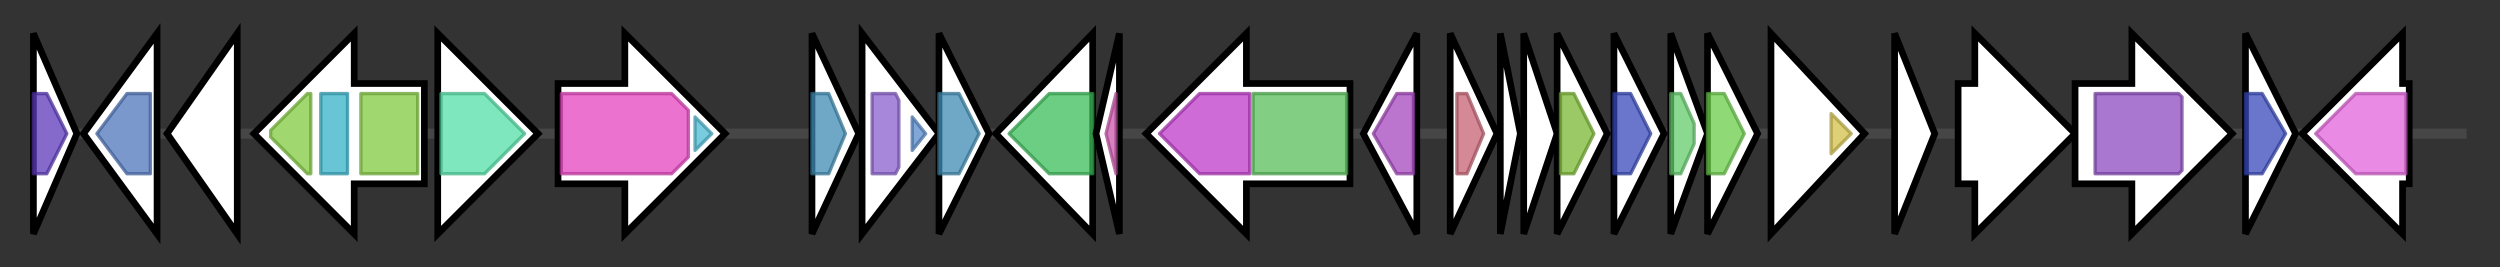 <svg version="1.1" baseProfile="full" xmlns="http://www.w3.org/2000/svg" width="748.167" height="80">
	<rect width="100%" height="100%" fill="#333333" stroke="none"/>
	<g>
		<line x1="10" y1="40.0" x2="738.167" y2="40.0" style="stroke:rgb(70,70,70); stroke-width:3 "/>
		<g>
			<title> (GKEONEKI_03986)
hypothetical protein</title>
			<polygon class=" (GKEONEKI_03986)
hypothetical protein" points="10,10 23,40 10,70" fill="rgb(255,255,255)" fill-opacity="1.0" stroke="rgb(0,0,0)" stroke-width="2"  />
			<g>
				<title>NUDIX (PF00293)
"NUDIX domain"</title>
				<polygon class="PF00293" points="10,28 14,28 20,40 14,52 10,52" stroke-linejoin="round" width="11" height="24" fill="rgb(92,56,187)" stroke="rgb(73,44,149)" stroke-width="1" opacity="0.75" />
			</g>
		</g>
		<g>
			<title>yfkO (GKEONEKI_03987)
Putative NAD(P)H nitroreductase YfkO</title>
			<polygon class="yfkO (GKEONEKI_03987)
Putative NAD(P)H nitroreductase YfkO" points="25,40 47,10 47,70" fill="rgb(255,255,255)" fill-opacity="1.0" stroke="rgb(0,0,0)" stroke-width="2"  />
			<g>
				<title>Nitroreductase (PF00881)
"Nitroreductase family"</title>
				<polygon class="PF00881" points="29,40 38,28 45,28 45,52 38,52" stroke-linejoin="round" width="18" height="24" fill="rgb(79,118,187)" stroke="rgb(63,94,149)" stroke-width="1" opacity="0.75" />
			</g>
		</g>
		<g>
			<title> (GKEONEKI_03988)
hypothetical protein</title>
			<polygon class=" (GKEONEKI_03988)
hypothetical protein" points="50,40 71,10 71,70" fill="rgb(255,255,255)" fill-opacity="1.0" stroke="rgb(0,0,0)" stroke-width="2"  />
		</g>
		<g>
			<title>ybiT_2 (GKEONEKI_03989)
putative ABC transporter ATP-binding protein YbiT</title>
			<polygon class="ybiT_2 (GKEONEKI_03989)
putative ABC transporter ATP-binding protein YbiT" points="127,25 106,25 106,10 76,40 106,70 106,55 127,55" fill="rgb(255,255,255)" fill-opacity="1.0" stroke="rgb(0,0,0)" stroke-width="2"  />
			<g>
				<title>ABC_tran (PF00005)
"ABC transporter"</title>
				<polygon class="PF00005" points="81,39 92,28 93,28 93,52 92,52 81,41" stroke-linejoin="round" width="12" height="24" fill="rgb(129,201,63)" stroke="rgb(103,160,50)" stroke-width="1" opacity="0.75" />
			</g>
			<g>
				<title>ABC_tran_Xtn (PF12848)
"ABC transporter"</title>
				<rect class="PF12848" x="96" y="28" stroke-linejoin="round" width="8" height="24" fill="rgb(54,177,199)" stroke="rgb(43,141,159)" stroke-width="1" opacity="0.75" />
			</g>
			<g>
				<title>ABC_tran (PF00005)
"ABC transporter"</title>
				<rect class="PF00005" x="108" y="28" stroke-linejoin="round" width="17" height="24" fill="rgb(129,201,63)" stroke="rgb(103,160,50)" stroke-width="1" opacity="0.75" />
			</g>
		</g>
		<g>
			<title>trxB_3 (GKEONEKI_03990)
Thioredoxin reductase</title>
			<polygon class="trxB_3 (GKEONEKI_03990)
Thioredoxin reductase" points="131,25 131,25 131,10 161,40 131,70 131,55 131,55" fill="rgb(255,255,255)" fill-opacity="1.0" stroke="rgb(0,0,0)" stroke-width="2"  />
			<g>
				<title>Pyr_redox_2 (PF07992)
"Pyridine nucleotide-disulphide oxidoreductase"</title>
				<polygon class="PF07992" points="132,28 145,28 157,40 145,52 132,52" stroke-linejoin="round" width="27" height="24" fill="rgb(83,223,167)" stroke="rgb(66,178,133)" stroke-width="1" opacity="0.75" />
			</g>
		</g>
		<g>
			<title>nhaP2_3 (GKEONEKI_03991)
K(+)/H(+) antiporter NhaP2</title>
			<polygon class="nhaP2_3 (GKEONEKI_03991)
K(+)/H(+) antiporter NhaP2" points="167,25 187,25 187,10 217,40 187,70 187,55 167,55" fill="rgb(255,255,255)" fill-opacity="1.0" stroke="rgb(0,0,0)" stroke-width="2"  />
			<g>
				<title>Na_H_Exchanger (PF00999)
"Sodium/hydrogen exchanger family"</title>
				<polygon class="PF00999" points="168,28 201,28 206,33 206,47 201,52 168,52" stroke-linejoin="round" width="38" height="24" fill="rgb(229,67,191)" stroke="rgb(183,53,152)" stroke-width="1" opacity="0.75" />
			</g>
			<g>
				<title>TrkA_C (PF02080)
"TrkA-C domain"</title>
				<polygon class="PF02080" points="208,35 213,40 208,45" stroke-linejoin="round" width="6" height="24" fill="rgb(76,186,211)" stroke="rgb(60,148,168)" stroke-width="1" opacity="0.75" />
			</g>
		</g>
		<g>
			<title> (GKEONEKI_03992)
hypothetical protein</title>
			<polygon class=" (GKEONEKI_03992)
hypothetical protein" points="243,10 257,40 243,70" fill="rgb(255,255,255)" fill-opacity="1.0" stroke="rgb(0,0,0)" stroke-width="2"  />
			<g>
				<title>DMT_YdcZ (PF04657)
"Putative inner membrane exporter, YdcZ"</title>
				<polygon class="PF04657" points="243,28 248,28 253,40 248,52 243,52" stroke-linejoin="round" width="13" height="24" fill="rgb(63,139,178)" stroke="rgb(50,111,142)" stroke-width="1" opacity="0.75" />
			</g>
		</g>
		<g>
			<title>yeiL (GKEONEKI_03993)
Regulatory protein YeiL</title>
			<polygon class="yeiL (GKEONEKI_03993)
Regulatory protein YeiL" points="258,10 281,40 258,70" fill="rgb(255,255,255)" fill-opacity="1.0" stroke="rgb(0,0,0)" stroke-width="2"  />
			<g>
				<title>cNMP_binding (PF00027)
"Cyclic nucleotide-binding domain"</title>
				<polygon class="PF00027" points="261,28 268,28 269,30 269,50 268,52 261,52" stroke-linejoin="round" width="8" height="24" fill="rgb(138,95,204)" stroke="rgb(110,76,163)" stroke-width="1" opacity="0.75" />
			</g>
			<g>
				<title>HTH_Crp_2 (PF13545)
"Crp-like helix-turn-helix domain"</title>
				<polygon class="PF13545" points="273,35 277,40 273,45" stroke-linejoin="round" width="7" height="24" fill="rgb(87,137,202)" stroke="rgb(69,109,161)" stroke-width="1" opacity="0.75" />
			</g>
		</g>
		<g>
			<title> (GKEONEKI_03994)
hypothetical protein</title>
			<polygon class=" (GKEONEKI_03994)
hypothetical protein" points="281,10 296,40 281,70" fill="rgb(255,255,255)" fill-opacity="1.0" stroke="rgb(0,0,0)" stroke-width="2"  />
			<g>
				<title>DMT_YdcZ (PF04657)
"Putative inner membrane exporter, YdcZ"</title>
				<polygon class="PF04657" points="281,28 287,28 293,40 287,52 281,52" stroke-linejoin="round" width="13" height="24" fill="rgb(63,139,178)" stroke="rgb(50,111,142)" stroke-width="1" opacity="0.75" />
			</g>
		</g>
		<g>
			<title> (GKEONEKI_03995)
hypothetical protein</title>
			<polygon class=" (GKEONEKI_03995)
hypothetical protein" points="298,40 327,10 327,70" fill="rgb(255,255,255)" fill-opacity="1.0" stroke="rgb(0,0,0)" stroke-width="2"  />
			<g>
				<title>Mn_catalase (PF05067)
"Manganese containing catalase"</title>
				<polygon class="PF05067" points="302,40 314,28 327,28 327,52 314,52" stroke-linejoin="round" width="29" height="24" fill="rgb(59,189,89)" stroke="rgb(47,151,71)" stroke-width="1" opacity="0.75" />
			</g>
		</g>
		<g>
			<title> (GKEONEKI_03996)
hypothetical protein</title>
			<polygon class=" (GKEONEKI_03996)
hypothetical protein" points="328,40 335,10 335,70" fill="rgb(255,255,255)" fill-opacity="1.0" stroke="rgb(0,0,0)" stroke-width="2"  />
			<g>
				<title>DUF2642 (PF10842)
"Protein of unknown function (DUF2642)"</title>
				<polygon class="PF10842" points="331,40 334,28 334,28 334,52 334,52" stroke-linejoin="round" width="6" height="24" fill="rgb(204,85,172)" stroke="rgb(163,68,137)" stroke-width="1" opacity="0.75" />
			</g>
		</g>
		<g>
			<title>sqhC (GKEONEKI_03997)
Sporulenol synthase</title>
			<polygon class="sqhC (GKEONEKI_03997)
Sporulenol synthase" points="404,25 373,25 373,10 343,40 373,70 373,55 404,55" fill="rgb(255,255,255)" fill-opacity="1.0" stroke="rgb(0,0,0)" stroke-width="2"  />
			<g>
				<title>SQHop_cyclase_C (PF13243)
"Squalene-hopene cyclase C-terminal domain"</title>
				<polygon class="PF13243" points="347,40 359,28 374,28 374,52 359,52" stroke-linejoin="round" width="31" height="24" fill="rgb(191,58,201)" stroke="rgb(152,46,160)" stroke-width="1" opacity="0.75" />
			</g>
			<g>
				<title>SQHop_cyclase_N (PF13249)
"Squalene-hopene cyclase N-terminal domain"</title>
				<rect class="PF13249" x="375" y="28" stroke-linejoin="round" width="28" height="24" fill="rgb(88,190,89)" stroke="rgb(70,152,71)" stroke-width="1" opacity="0.75" />
			</g>
		</g>
		<g>
			<title>resA_6 (GKEONEKI_03998)
Thiol-disulfide oxidoreductase ResA</title>
			<polygon class="resA_6 (GKEONEKI_03998)
Thiol-disulfide oxidoreductase ResA" points="408,40 424,10 424,70" fill="rgb(255,255,255)" fill-opacity="1.0" stroke="rgb(0,0,0)" stroke-width="2"  />
			<g>
				<title>AhpC-TSA (PF00578)
"AhpC/TSA family"</title>
				<polygon class="PF00578" points="411,40 418,28 423,28 423,52 418,52" stroke-linejoin="round" width="13" height="24" fill="rgb(166,71,190)" stroke="rgb(132,56,152)" stroke-width="1" opacity="0.75" />
			</g>
		</g>
		<g>
			<title> (GKEONEKI_03999)
hypothetical protein</title>
			<polygon class=" (GKEONEKI_03999)
hypothetical protein" points="434,10 448,40 434,70" fill="rgb(255,255,255)" fill-opacity="1.0" stroke="rgb(0,0,0)" stroke-width="2"  />
			<g>
				<title>DUF4871 (PF16167)
"Domain of unknown function (DUF4871)"</title>
				<polygon class="PF16167" points="436,28 439,28 444,40 439,52 436,52" stroke-linejoin="round" width="11" height="24" fill="rgb(198,98,115)" stroke="rgb(158,78,91)" stroke-width="1" opacity="0.75" />
			</g>
		</g>
		<g>
			<title> (GKEONEKI_04000)
hypothetical protein</title>
			<polygon class=" (GKEONEKI_04000)
hypothetical protein" points="449,10 455,40 449,70" fill="rgb(255,255,255)" fill-opacity="1.0" stroke="rgb(0,0,0)" stroke-width="2"  />
		</g>
		<g>
			<title> (GKEONEKI_04001)
hypothetical protein</title>
			<polygon class=" (GKEONEKI_04001)
hypothetical protein" points="456,10 466,40 456,70" fill="rgb(255,255,255)" fill-opacity="1.0" stroke="rgb(0,0,0)" stroke-width="2"  />
		</g>
		<g>
			<title> (GKEONEKI_04002)
hypothetical protein</title>
			<polygon class=" (GKEONEKI_04002)
hypothetical protein" points="466,10 481,40 466,70" fill="rgb(255,255,255)" fill-opacity="1.0" stroke="rgb(0,0,0)" stroke-width="2"  />
			<g>
				<title>Acetyltransf_1 (PF00583)
"Acetyltransferase (GNAT) family"</title>
				<polygon class="PF00583" points="467,28 471,28 477,40 471,52 467,52" stroke-linejoin="round" width="12" height="24" fill="rgb(121,183,50)" stroke="rgb(96,146,39)" stroke-width="1" opacity="0.75" />
			</g>
		</g>
		<g>
			<title> (GKEONEKI_04003)
hypothetical protein</title>
			<polygon class=" (GKEONEKI_04003)
hypothetical protein" points="483,10 498,40 483,70" fill="rgb(255,255,255)" fill-opacity="1.0" stroke="rgb(0,0,0)" stroke-width="2"  />
			<g>
				<title>Cass2 (PF14526)
"Integron-associated effector binding protein"</title>
				<polygon class="PF14526" points="483,28 488,28 494,40 488,52 483,52" stroke-linejoin="round" width="14" height="24" fill="rgb(57,73,185)" stroke="rgb(45,58,148)" stroke-width="1" opacity="0.75" />
			</g>
		</g>
		<g>
			<title> (GKEONEKI_04004)
hypothetical protein</title>
			<polygon class=" (GKEONEKI_04004)
hypothetical protein" points="500,10 511,40 500,70" fill="rgb(255,255,255)" fill-opacity="1.0" stroke="rgb(0,0,0)" stroke-width="2"  />
			<g>
				<title>MerR_1 (PF13411)
"MerR HTH family regulatory protein"</title>
				<polygon class="PF13411" points="500,28 503,28 507,37 507,43 503,52 500,52" stroke-linejoin="round" width="7" height="24" fill="rgb(100,202,107)" stroke="rgb(80,161,85)" stroke-width="1" opacity="0.75" />
			</g>
		</g>
		<g>
			<title> (GKEONEKI_04005)
hypothetical protein</title>
			<polygon class=" (GKEONEKI_04005)
hypothetical protein" points="511,10 526,40 511,70" fill="rgb(255,255,255)" fill-opacity="1.0" stroke="rgb(0,0,0)" stroke-width="2"  />
			<g>
				<title>Polyketide_cyc2 (PF10604)
"Polyketide cyclase / dehydrase and lipid transport"</title>
				<polygon class="PF10604" points="511,28 516,28 522,40 516,52 511,52" stroke-linejoin="round" width="14" height="24" fill="rgb(105,204,74)" stroke="rgb(84,163,59)" stroke-width="1" opacity="0.75" />
			</g>
		</g>
		<g>
			<title> (GKEONEKI_04006)
hypothetical protein</title>
			<polygon class=" (GKEONEKI_04006)
hypothetical protein" points="530,10 558,40 530,70" fill="rgb(255,255,255)" fill-opacity="1.0" stroke="rgb(0,0,0)" stroke-width="2"  />
			<g>
				<title>Cupin_2 (PF07883)
"Cupin domain"</title>
				<polygon class="PF07883" points="548,34 554,40 548,46" stroke-linejoin="round" width="7" height="24" fill="rgb(211,192,74)" stroke="rgb(168,153,59)" stroke-width="1" opacity="0.75" />
			</g>
		</g>
		<g>
			<title> (GKEONEKI_04007)
hypothetical protein</title>
			<polygon class=" (GKEONEKI_04007)
hypothetical protein" points="567,10 579,40 567,70" fill="rgb(255,255,255)" fill-opacity="1.0" stroke="rgb(0,0,0)" stroke-width="2"  />
		</g>
		<g>
			<title> (GKEONEKI_04008)
hypothetical protein</title>
			<polygon class=" (GKEONEKI_04008)
hypothetical protein" points="586,25 591,25 591,10 621,40 591,70 591,55 586,55" fill="rgb(255,255,255)" fill-opacity="1.0" stroke="rgb(0,0,0)" stroke-width="2"  />
		</g>
		<g>
			<title> (GKEONEKI_04009)
hypothetical protein</title>
			<polygon class=" (GKEONEKI_04009)
hypothetical protein" points="621,25 638,25 638,10 668,40 638,70 638,55 621,55" fill="rgb(255,255,255)" fill-opacity="1.0" stroke="rgb(0,0,0)" stroke-width="2"  />
			<g>
				<title>Glyco_tranf_2_3 (PF13641)
"Glycosyltransferase like family 2"</title>
				<polygon class="PF13641" points="627,28 652,28 653,29 653,51 652,52 627,52" stroke-linejoin="round" width="26" height="24" fill="rgb(140,74,190)" stroke="rgb(111,59,152)" stroke-width="1" opacity="0.75" />
			</g>
		</g>
		<g>
			<title> (GKEONEKI_04010)
hypothetical protein</title>
			<polygon class=" (GKEONEKI_04010)
hypothetical protein" points="672,10 687,40 672,70" fill="rgb(255,255,255)" fill-opacity="1.0" stroke="rgb(0,0,0)" stroke-width="2"  />
			<g>
				<title>Cass2 (PF14526)
"Integron-associated effector binding protein"</title>
				<polygon class="PF14526" points="672,28 677,28 684,40 677,52 672,52" stroke-linejoin="round" width="15" height="24" fill="rgb(57,73,185)" stroke="rgb(45,58,148)" stroke-width="1" opacity="0.75" />
			</g>
		</g>
		<g>
			<title>guaC (GKEONEKI_04011)
GMP reductase</title>
			<polygon class="guaC (GKEONEKI_04011)
GMP reductase" points="721,25 719,25 719,10 689,40 719,70 719,55 721,55" fill="rgb(255,255,255)" fill-opacity="1.0" stroke="rgb(0,0,0)" stroke-width="2"  />
			<g>
				<title>IMPDH (PF00478)
"IMP dehydrogenase / GMP reductase domain"</title>
				<polygon class="PF00478" points="693,40 705,28 720,28 720,52 705,52" stroke-linejoin="round" width="31" height="24" fill="rgb(225,99,218)" stroke="rgb(180,79,174)" stroke-width="1" opacity="0.75" />
			</g>
		</g>
	</g>
</svg>
